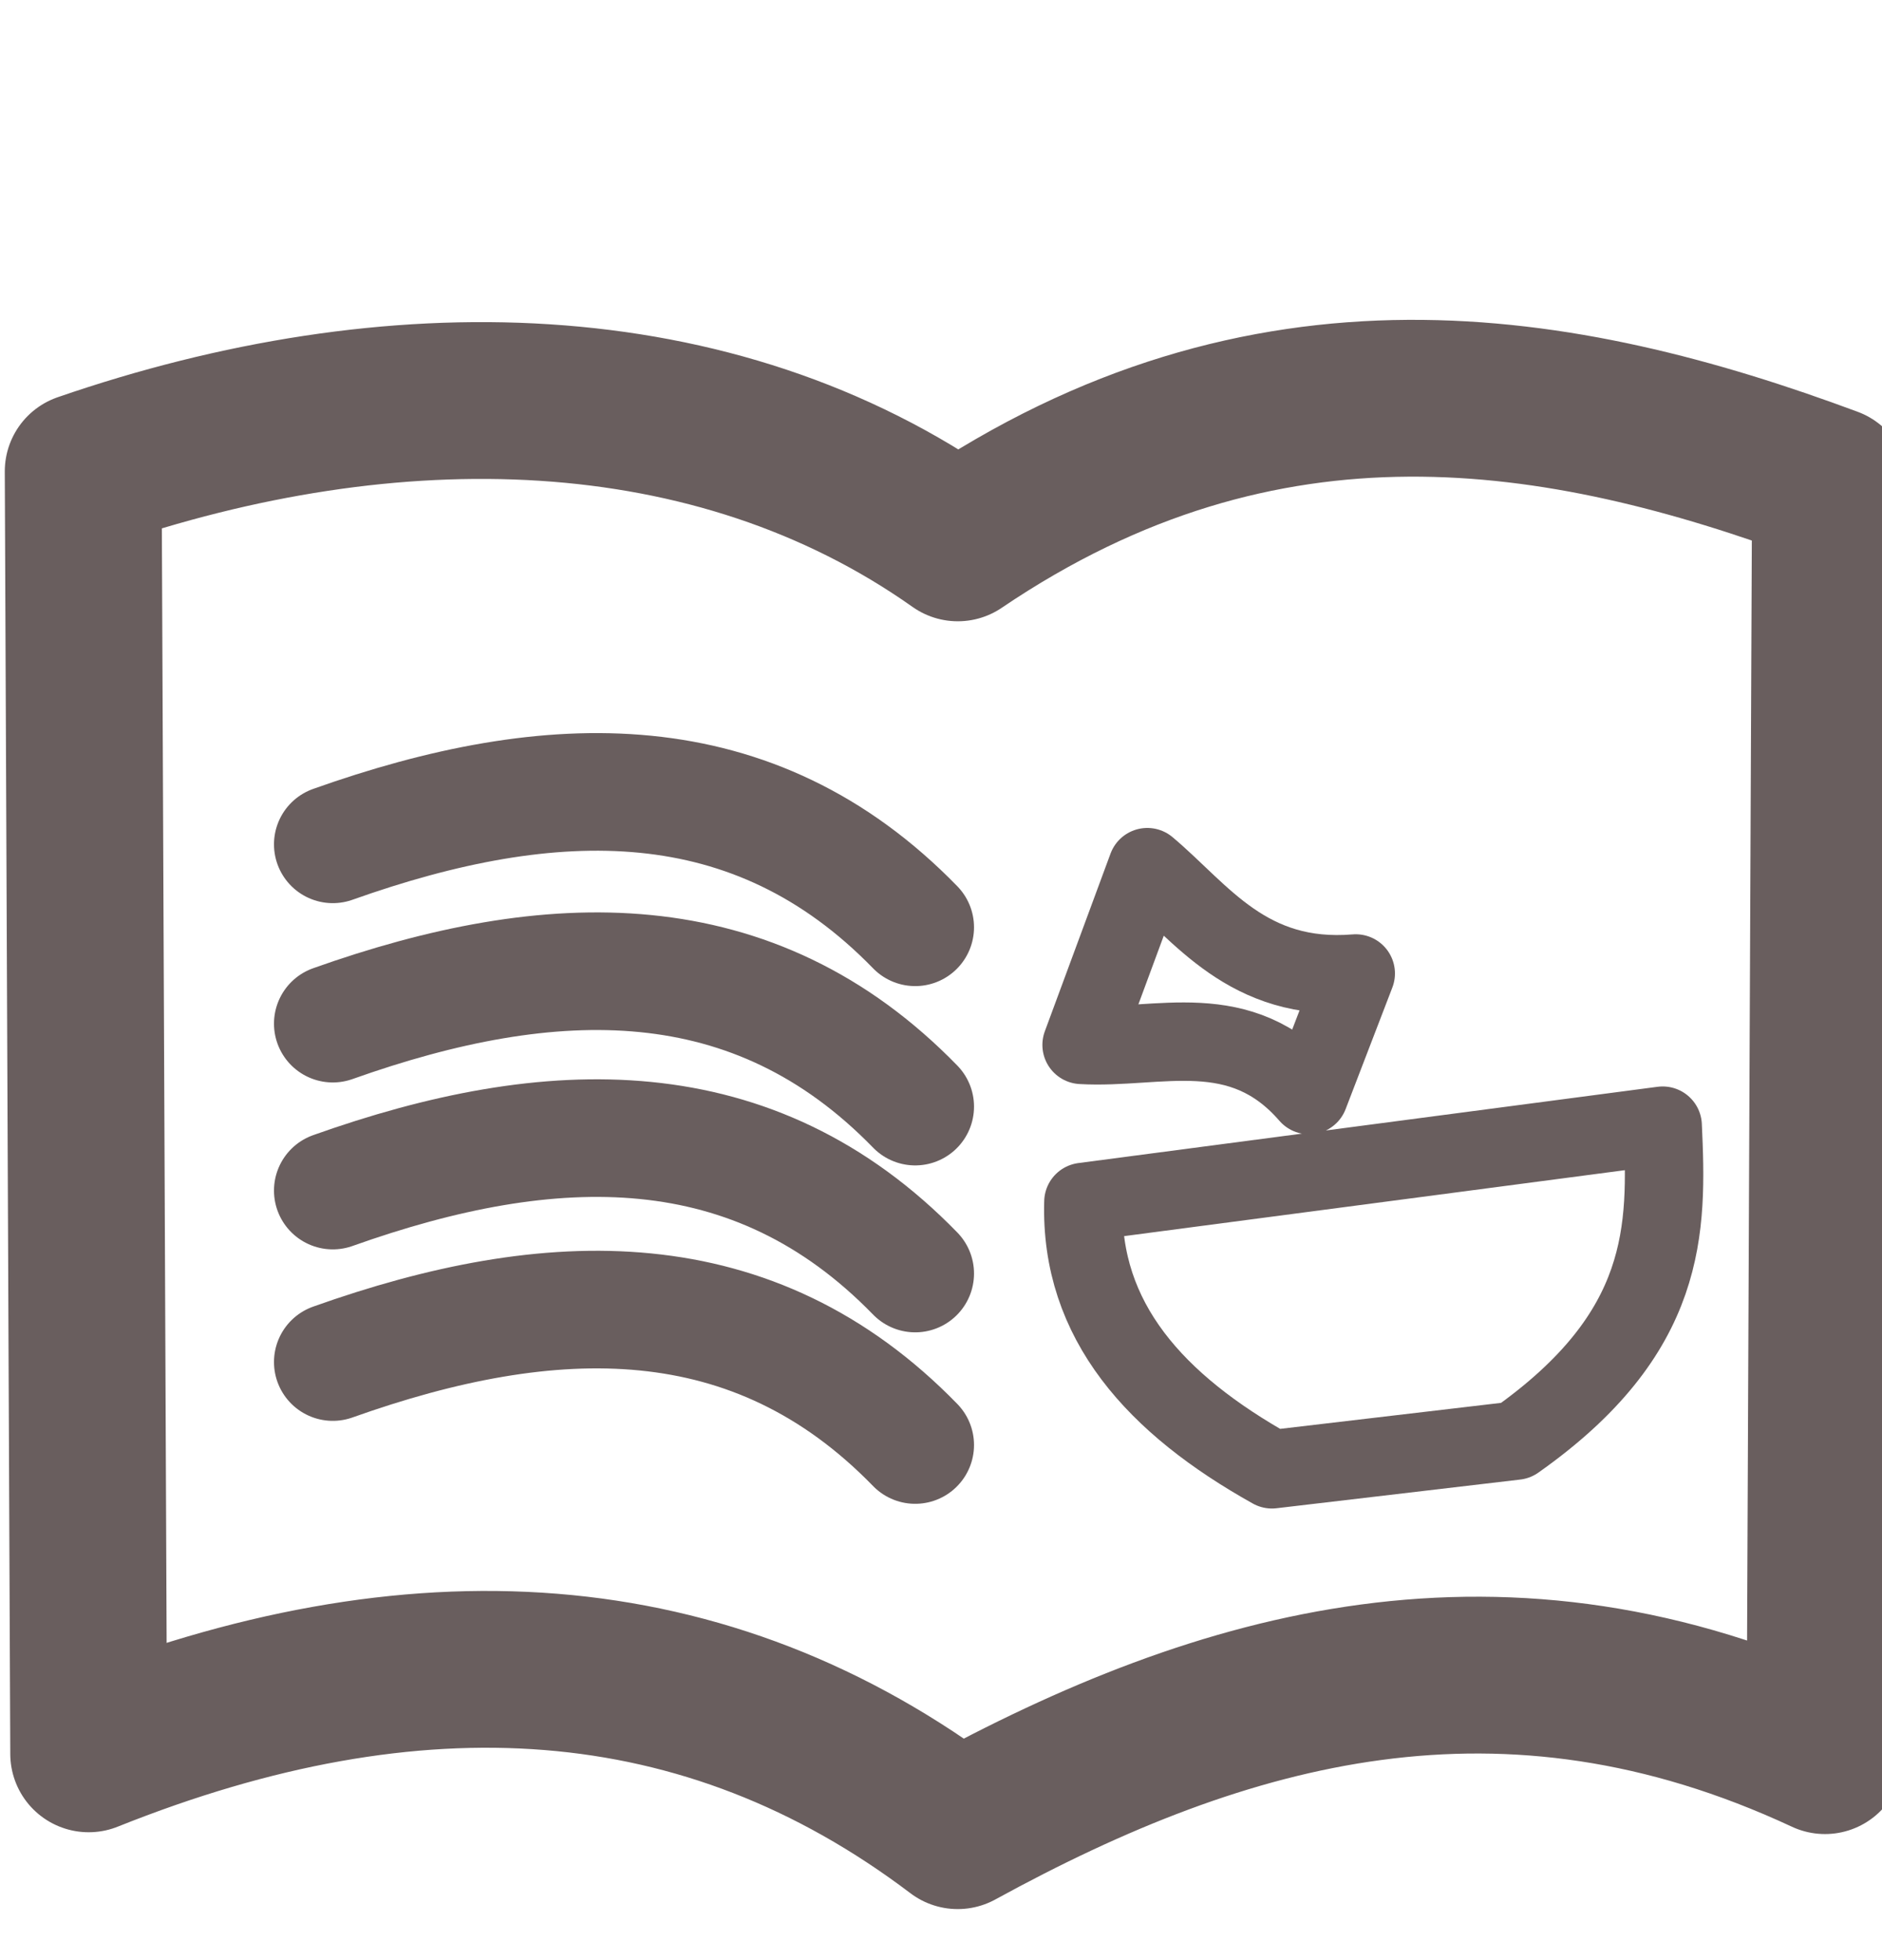 <svg width="24" height="25" viewBox="0 0 24 25" fill="none" xmlns="http://www.w3.org/2000/svg">
<g clip-path="url(#clip0_2308_544)">
<path d="M4.244 17.372C7.035 16.378 9.609 16.309 11.671 18.43M4.244 15.185C7.035 14.191 9.609 14.122 11.671 16.243M4.244 13.056C7.035 12.063 9.609 11.993 11.671 14.114M4.244 10.769C7.035 9.776 9.609 9.706 11.671 11.827" stroke="#695E5E" stroke-width="1.5" stroke-linecap="round" stroke-linejoin="round"/>
<path d="M1.061 6.012L1.131 22.369C5.28 20.707 9.001 20.917 12.213 23.349C15.62 21.482 19.184 20.486 23.273 22.392L23.343 6.19C19.894 4.908 16.139 4.266 12.214 6.924C9.103 4.726 4.997 4.653 1.061 6.012Z" stroke="#695E5E" stroke-width="2" stroke-linecap="round" stroke-linejoin="round"/>
<path d="M13.816 15.33C13.772 16.85 14.739 17.912 16.22 18.74L19.329 18.374C21.281 16.998 21.264 15.677 21.203 14.357L13.816 15.33ZM14.631 11.06L13.793 13.327C14.778 13.384 15.817 12.959 16.693 13.967L17.289 12.416C15.909 12.53 15.319 11.638 14.631 11.06Z" stroke="#695E5E" stroke-linecap="round" stroke-linejoin="round"/>
</g>
<defs>
<clipPath id="clip0_2308_544">
<rect width="24" height="24" fill="white" transform="translate(0 0.5)"/>
</clipPath>
</defs>
</svg>
